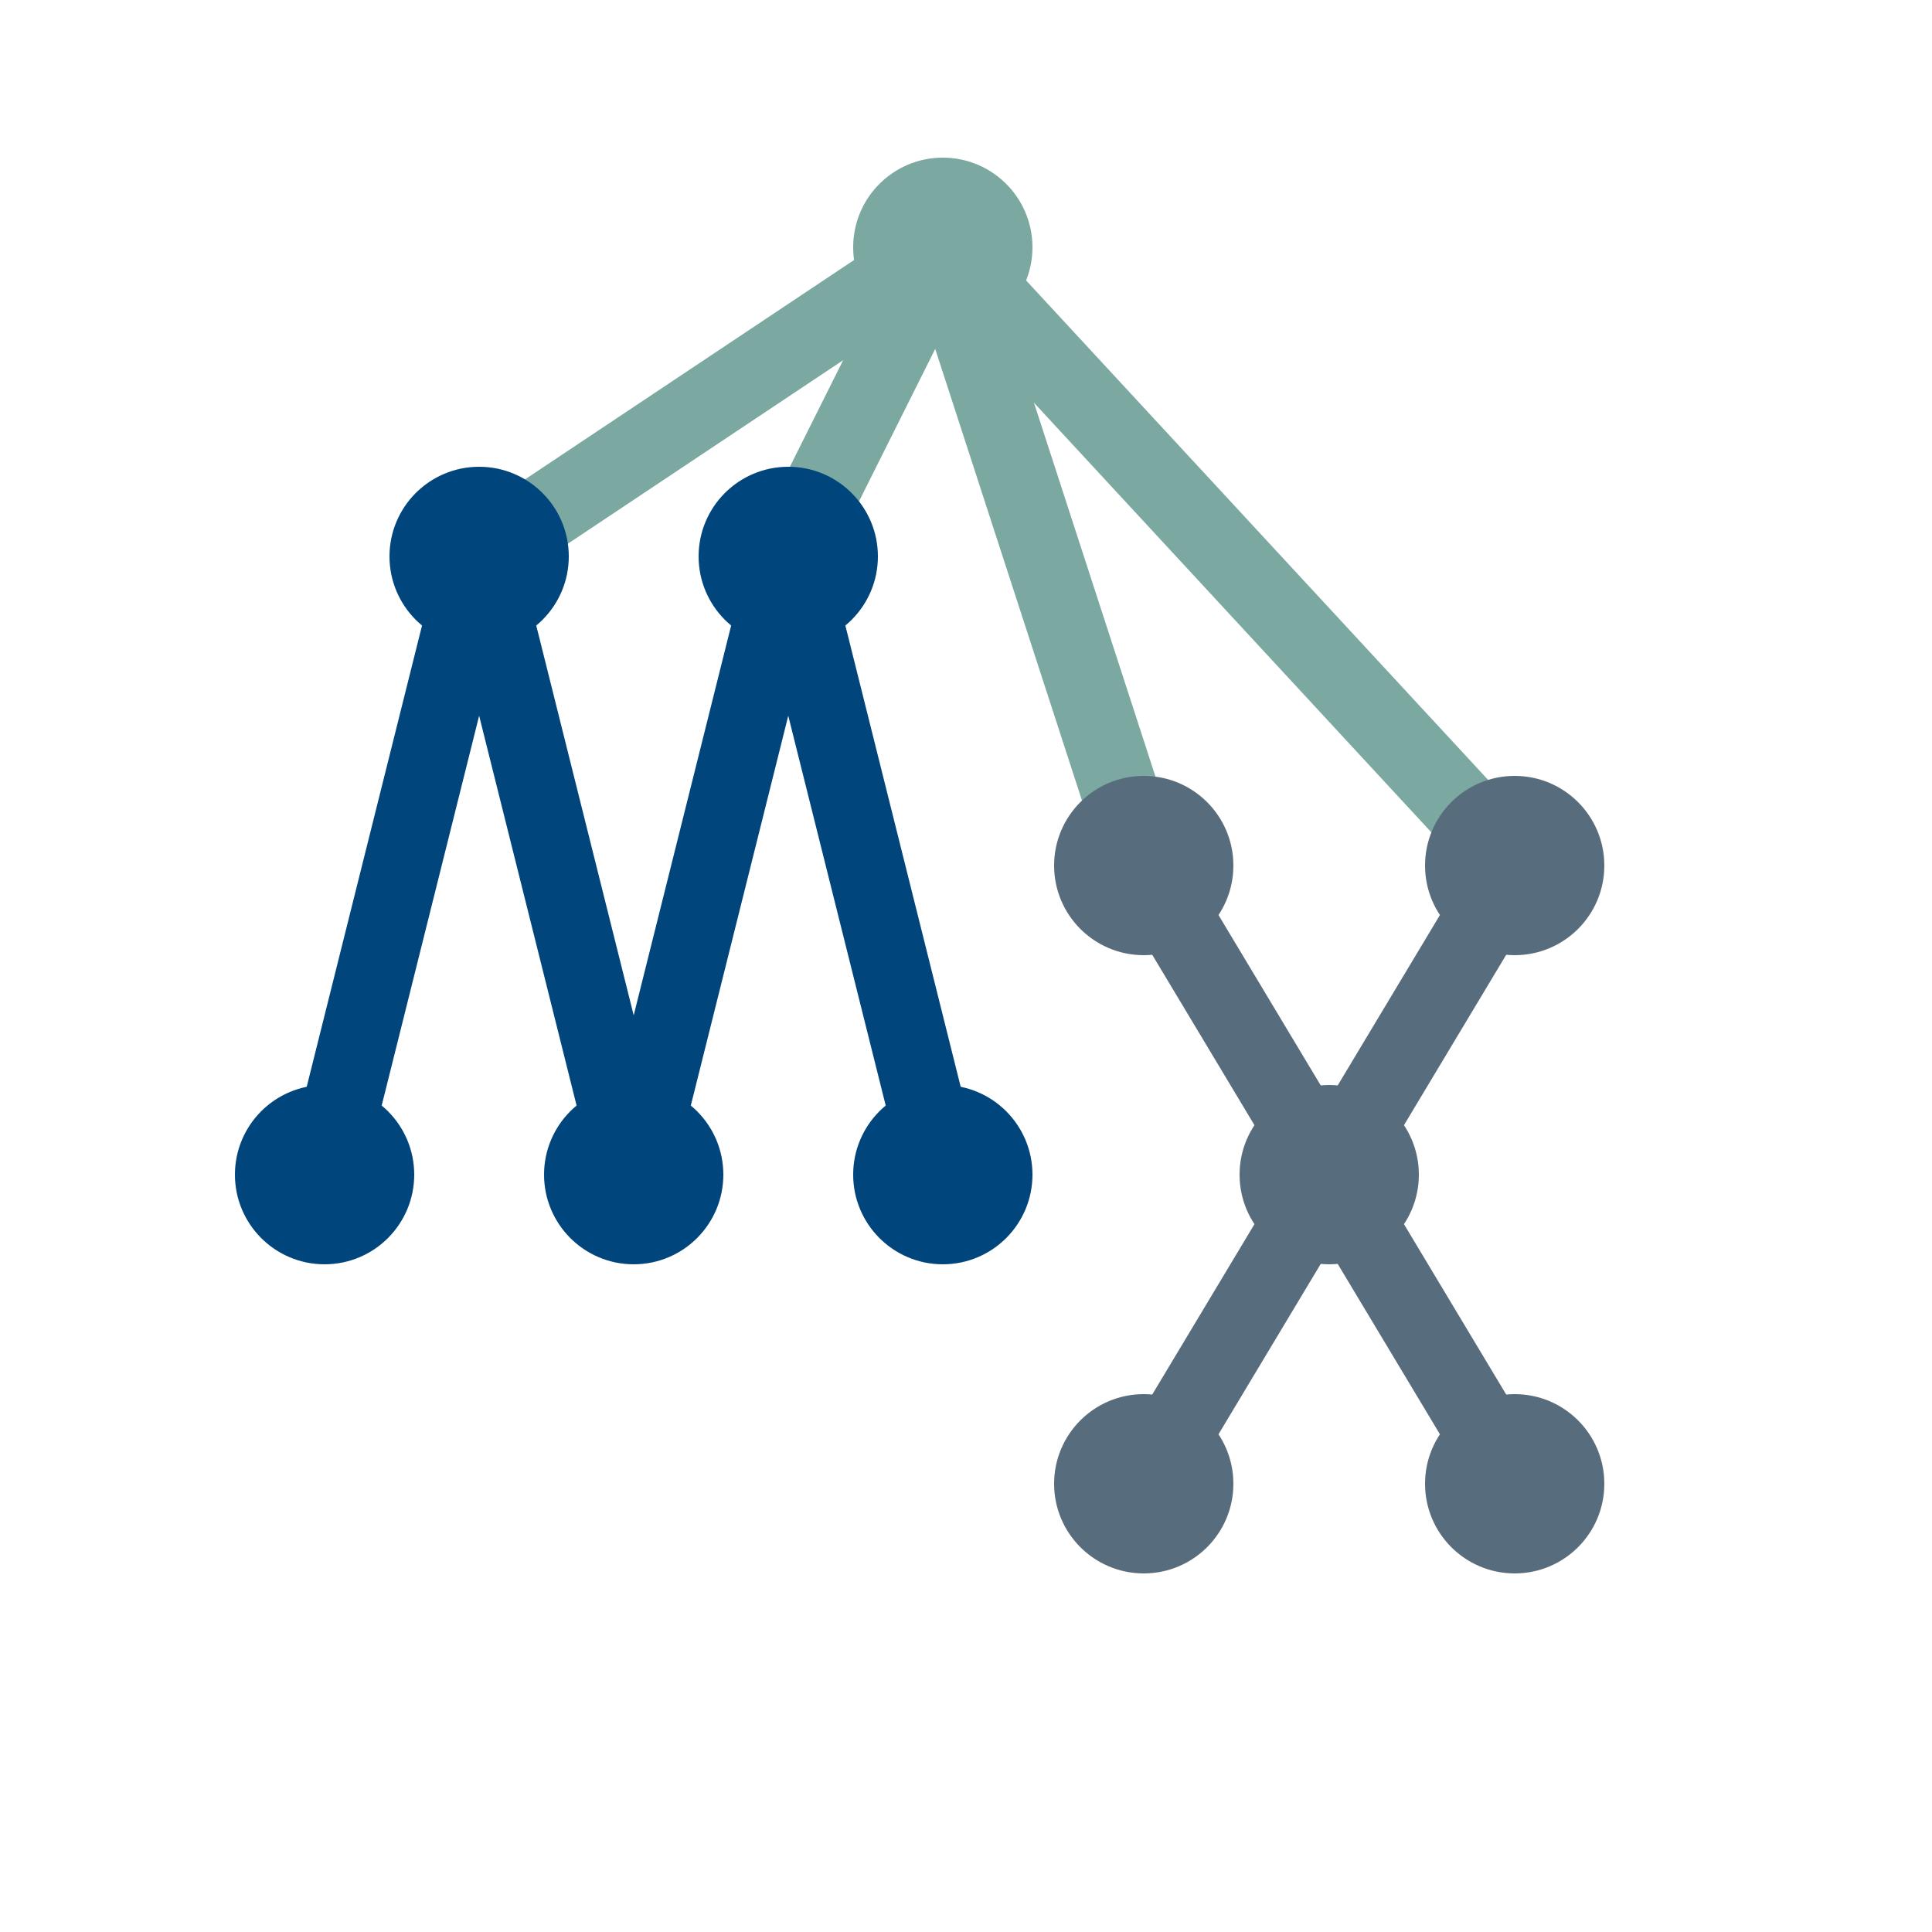<svg width="500" height="500" xmlns="http://www.w3.org/2000/svg">
  <g>
    <!--  <rect fill="white" x="0" y="0" width="500" height="500"/>-->

    <!--      <rect fill="#fff" stroke-width="50" x="2" y="2" width="496" height="496" stroke="#000"/>-->
    <!--      <path fill="#fff" stroke-width="4"  stroke="#545454" d="M22,2 h456 a20,20 0 0 1 20,20 v456 a20,20 0 0 1 -20,20 h-456 a20,20 0 0 1 -20,-20 v-456 a20,20 0 0 1 20,-20 z" />-->

    <g transform="scale(0.8, 0.8), translate(30, 30)">
      <!-- tree root (border) -->
      <!--      <line fill="none" stroke="#384d49" x1="125" y1="150" x2="275" y2="50" stroke-width="28"/>
            <line fill="none" stroke="#384d49" x1="275" y1="50" x2="225" y2="150" stroke-width="28"/>
            <line fill="none" stroke="#384d49" x1="275" y1="50" x2="340" y2="250" stroke-width="28"/>
            <line fill="none" stroke="#384d49" x1="460" y1="250" x2="275" y2="50" stroke-width="28"/>
            <ellipse fill="#7ba8a1" stroke="#384d49" stroke-width="8" cx="275" cy="50" rx="25" ry="25"/>-->

      <!-- tree root -->
      <line fill="none" stroke="#7ba8a1" x1="125" y1="150" x2="275" y2="50" stroke-width="25"/>
      <line fill="none" stroke="#7ba8a1" x1="275" y1="50" x2="225" y2="150" stroke-width="25"/>
      <line fill="none" stroke="#7ba8a1" x1="275" y1="50" x2="340" y2="250" stroke-width="25"/>
      <line fill="none" stroke="#7ba8a1" x1="460" y1="250" x2="275" y2="50" stroke-width="25"/>
      <ellipse fill="#7ba8a1" stroke="#7ba8a1" stroke-width="8" cx="275" cy="50" rx="25" ry="25"/>

      <!-- M (border) -->
      <!--      <ellipse fill="#00457c" stroke="#002a4d" stroke-width="8" cx="75" cy="350" rx="25" ry="25"/>
            <ellipse fill="#00457c" stroke="#002a4d" stroke-width="8" cx="175" cy="350" rx="25" ry="25"/>
            <ellipse fill="#00457c" stroke="#002a4d" stroke-width="8" cx="275" cy="350" rx="25" ry="25"/>
            <ellipse fill="#00457c" stroke="#002a4d" stroke-width="8" cx="125" cy="150" rx="25" ry="25"/>
            <ellipse fill="#00457c" stroke="#002a4d" stroke-width="8" cx="225" cy="150" rx="25" ry="25"/>
            <line fill="none" stroke="#002a4d" x1="75" y1="350" x2="125" y2="150" stroke-width="28"/>
            <line fill="none" stroke="#002a4d" stroke-width="28" x1="125" y1="150" x2="175" y2="350"/>
            <line fill="none" stroke="#002a4d" stroke-width="28" x1="225" y1="150" x2="175" y2="350"/>
            <line fill="none" stroke="#002a4d" stroke-width="28" x1="275" y1="350" x2="225" y2="150"/>-->

      <!-- M -->
      <ellipse fill="#00457c" stroke="#00457c" stroke-width="8" cx="75" cy="350" rx="25" ry="25"/>
      <ellipse fill="#00457c" stroke="#00457c" stroke-width="8" cx="175" cy="350" rx="25" ry="25"/>
      <ellipse fill="#00457c" stroke="#00457c" stroke-width="8" cx="275" cy="350" rx="25" ry="25"/>
      <ellipse fill="#00457c" stroke="#00457c" stroke-width="8" cx="125" cy="150" rx="25" ry="25"/>
      <ellipse fill="#00457c" stroke="#00457c" stroke-width="8" cx="225" cy="150" rx="25" ry="25"/>
      <line fill="none" stroke="#00457c" x1="75" y1="350" x2="125" y2="150" stroke-width="25"/>
      <line fill="none" stroke="#00457c" stroke-width="25" x1="125" y1="150" x2="175" y2="350"/>
      <line fill="none" stroke="#00457c" stroke-width="25" x1="225" y1="150" x2="175" y2="350"/>
      <line fill="none" stroke="#00457c" stroke-width="25" x1="275" y1="350" x2="225" y2="150"/>

      <!-- X (border) -->
      <!--      <ellipse fill="#545454" stroke="#4d3826" stroke-width="8" cx="340" cy="250" rx="25" ry="25"/>
            <ellipse fill="#545454" stroke="#4d3826" stroke-width="8" cx="340" cy="450" rx="25" ry="25"/>
            <ellipse fill="#545454" stroke="#4d3826" stroke-width="8" cx="400" cy="350" rx="25" ry="25"/>
            <ellipse fill="#545454" stroke="#4d3826" stroke-width="8" cx="460" cy="250" rx="25" ry="25"/>
            <ellipse fill="#545454" stroke="#4d3826" stroke-width="8" cx="460" cy="450" rx="25" ry="25"/>
            <line fill="none" stroke="#4d3826" x1="340" y1="250" x2="400" y2="350" stroke-width="28"/>
            <line fill="none" stroke="#4d3826" x1="460" y1="250" x2="400" y2="350" stroke-width="28"/>
            <line fill="none" stroke="#4d3826" x1="340" y1="450" x2="400" y2="350" stroke-width="28"/>
            <line fill="none" stroke="#4d3826" x1="460" y1="450" x2="400" y2="350" stroke-width="28"/>-->

      <!-- X -->
      <ellipse fill="#576c7d" stroke="#576c7d" stroke-width="8" cx="340" cy="250" rx="25" ry="25"/>
      <ellipse fill="#576c7d" stroke="#576c7d" stroke-width="8" cx="340" cy="450" rx="25" ry="25"/>
      <ellipse fill="#576c7d" stroke="#576c7d" stroke-width="8" cx="400" cy="350" rx="25" ry="25"/>
      <ellipse fill="#576c7d" stroke="#576c7d" stroke-width="8" cx="460" cy="250" rx="25" ry="25"/>
      <ellipse fill="#576c7d" stroke="#576c7d" stroke-width="8" cx="460" cy="450" rx="25" ry="25"/>
      <line fill="none" stroke="#576c7d" x1="340" y1="250" x2="400" y2="350" stroke-width="25"/>
      <line fill="none" stroke="#576c7d" x1="460" y1="250" x2="400" y2="350" stroke-width="25"/>
      <line fill="none" stroke="#576c7d" x1="340" y1="450" x2="400" y2="350" stroke-width="25"/>
      <line fill="none" stroke="#576c7d" x1="460" y1="450" x2="400" y2="350" stroke-width="25"/>
    </g>

  </g>
</svg>